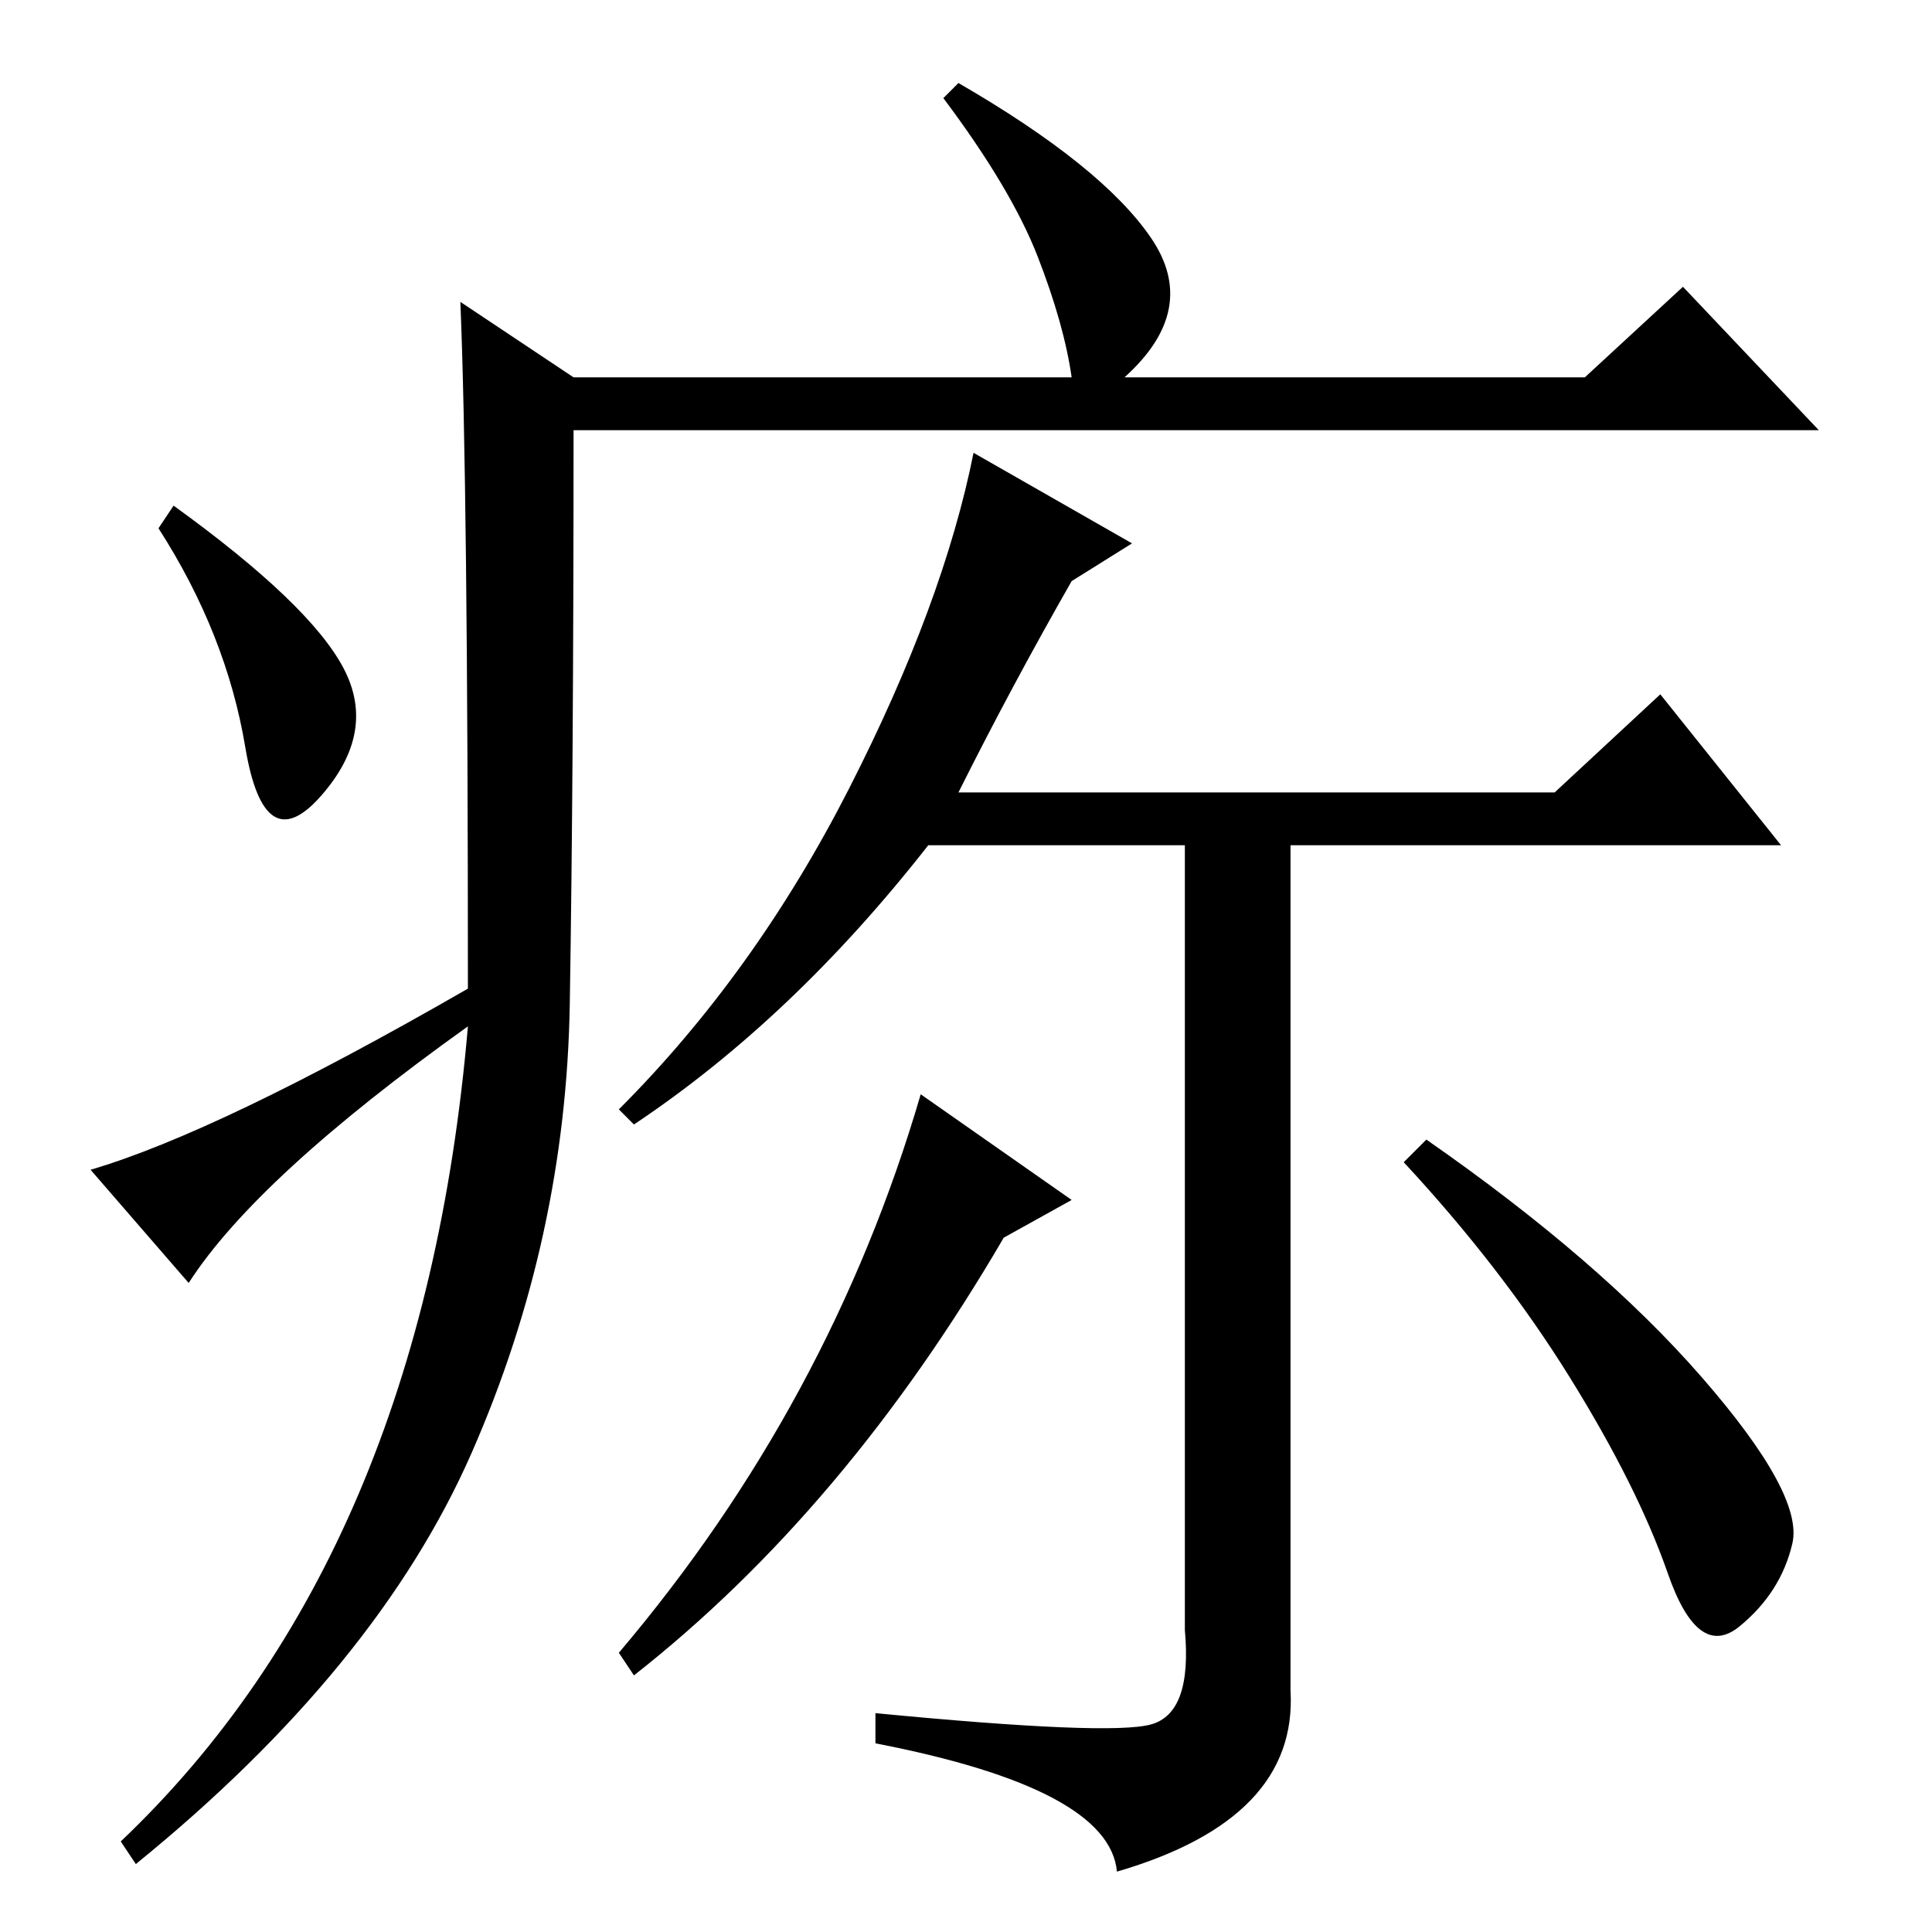 <?xml version="1.0" standalone="no"?>
<!DOCTYPE svg PUBLIC "-//W3C//DTD SVG 1.1//EN" "http://www.w3.org/Graphics/SVG/1.1/DTD/svg11.dtd" >
<svg xmlns="http://www.w3.org/2000/svg" xmlns:xlink="http://www.w3.org/1999/xlink" version="1.1" viewBox="0 -36 256 256">
  <g transform="matrix(1 0 0 -1 0 220)">
   <path fill="currentColor"
d="M61 216l15 -10h66q-1 7 -4.5 16t-12.5 21l2 2q19 -11 25.5 -20.5t-3.5 -18.5h61l13 12l18 -19h-165q0 -45 -0.5 -76t-13 -59.5t-44.5 -54.5l-2 3q40 38 46 108q-28 -20 -37 -34l-13 15q17 5 50 24q0 67 -1 91zM45.5 167.5q4.5 -8.5 -3 -17t-10 6.5t-11.5 29l2 3
q18 -13 22.5 -21.5zM127 151h79l14 13l16 -20h-26h-87q-18 -23 -39 -37l-2 2q18 18 30.5 42.5t16.5 44.5l21 -12l-8 -5q-8 -14 -15 -28zM84 34l-2 3q28 33 40 74l20 -14l-9 -5q-21 -36 -49 -58zM157 147h14v-115q1 -17 -23 -24q-1 11 -32 17v4q31 -3 36.5 -1.5t4.5 12.5v107
zM225.5 73.5q13.5 -15.5 12 -22t-7 -11t-9.5 7t-13 26t-22 28.5l3 3q23 -16 36.5 -31.5z" />
  </g>

</svg>
